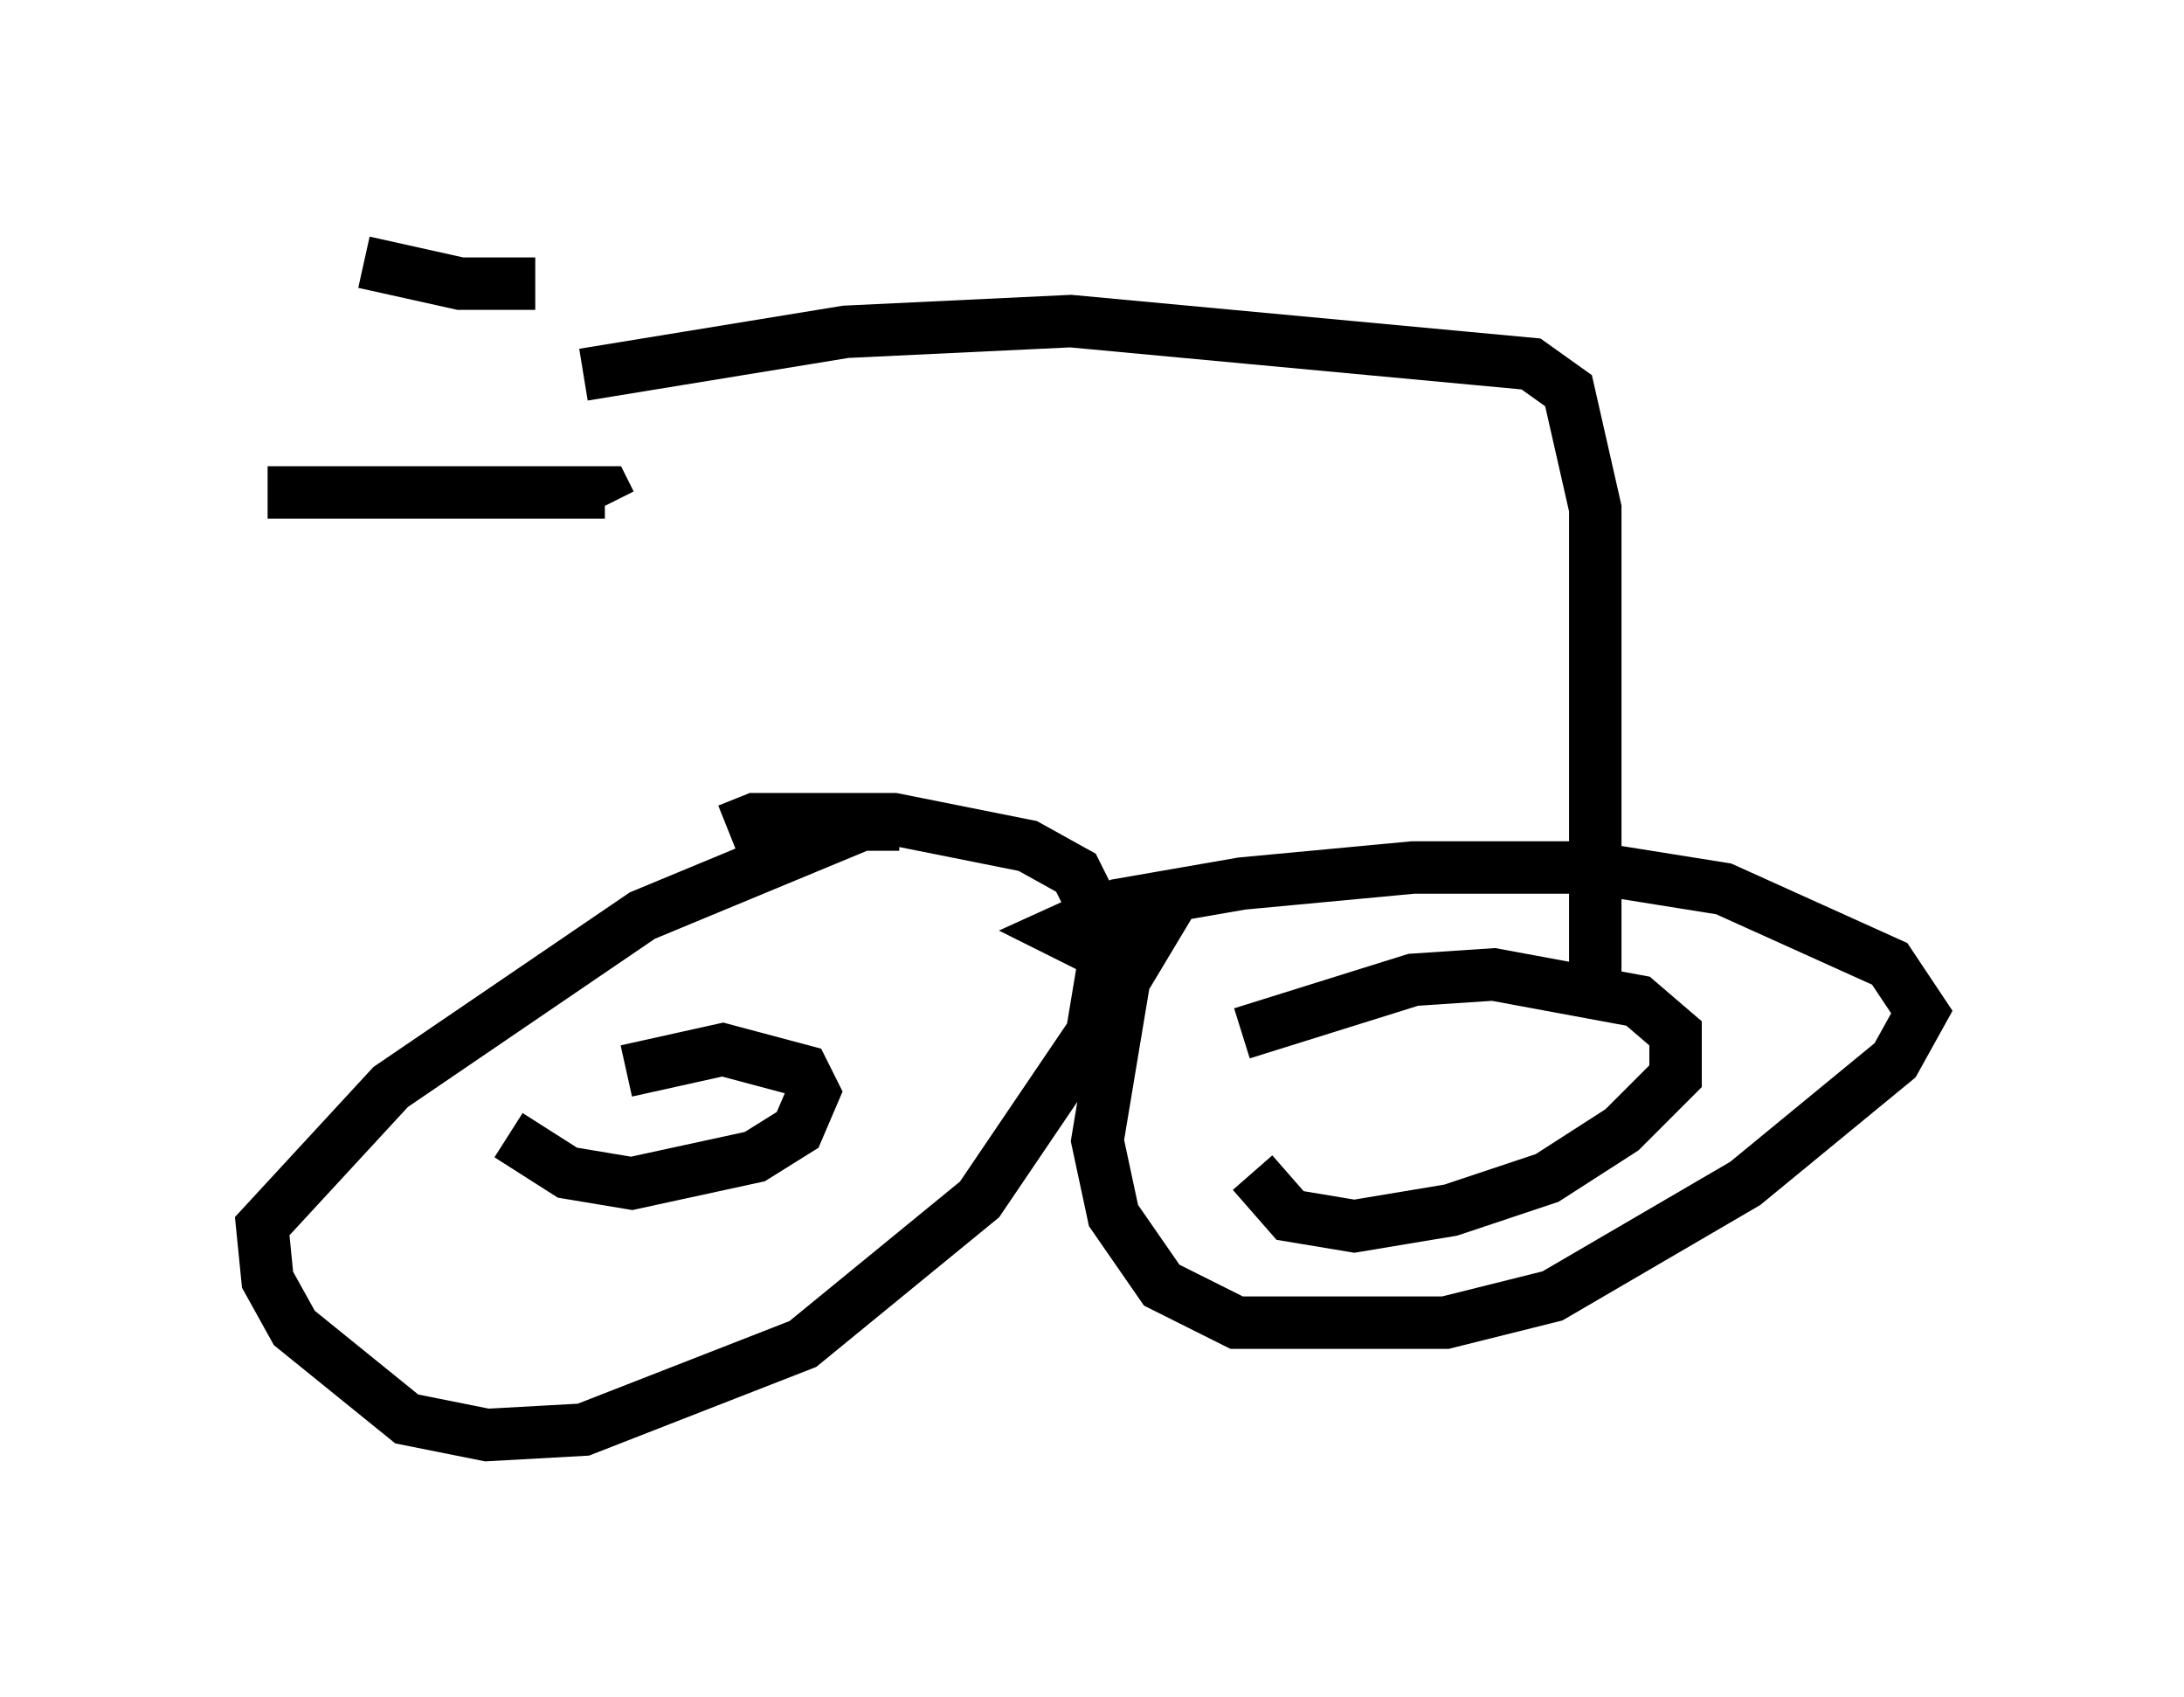 <?xml version="1.0" encoding="utf-8" ?>
<svg baseProfile="full" height="32.356" version="1.1" width="41.646" xmlns="http://www.w3.org/2000/svg" xmlns:ev="http://www.w3.org/2001/xml-events" xmlns:xlink="http://www.w3.org/1999/xlink"><defs /><rect fill="white" height="32.356" width="41.646" x="0" y="0" /><path d="M17.556, 16.025 m-0.408, -0.306 l-0.715, 0.0 -4.185, 1.735 l-4.798, 3.267 -2.45, 2.654 l0.102, 1.021 0.51, 0.919 l2.144, 1.735 1.531, 0.306 l1.838, -0.102 4.185, -1.633 l3.369, -2.756 2.144, -3.165 l0.204, -1.225 -0.102, -1.021 l-0.408, -0.817 -0.919, -0.51 l-2.552, -0.51 -2.654, 0.0 l-0.51, 0.204 m-4.185, 5.819 l1.123, 0.715 1.225, 0.204 l2.348, -0.51 0.817, -0.51 l0.306, -0.715 -0.204, -0.408 l-1.531, -0.408 -1.838, 0.408 m10.413, -3.267 l-0.919, 1.531 -0.51, 3.063 l0.306, 1.429 0.919, 1.327 l1.429, 0.715 3.981, 0.0 l2.042, -0.51 3.675, -2.144 l2.858, -2.348 0.51, -0.919 l-0.613, -0.919 -3.165, -1.429 l-2.552, -0.408 -3.369, 0.0 l-3.267, 0.306 -2.348, 0.408 l-1.123, 0.51 0.817, 0.408 m2.858, 4.185 l0.715, 0.817 1.225, 0.204 l1.838, -0.306 1.838, -0.613 l1.429, -0.919 1.021, -1.021 l0.0, -0.817 -0.715, -0.613 l-2.756, -0.51 -1.531, 0.102 l-3.267, 1.021 m-16.742, -14.7 l1.838, 0.408 1.429, 0.0 m-5.104, 3.981 l6.431, 0.0 0.102, 0.204 m-0.51, -2.45 l5.002, -0.817 4.288, -0.204 l8.779, 0.817 0.715, 0.51 l0.51, 2.246 0.0, 9.392 " fill="none" stroke="black" stroke-width="1" /></svg>